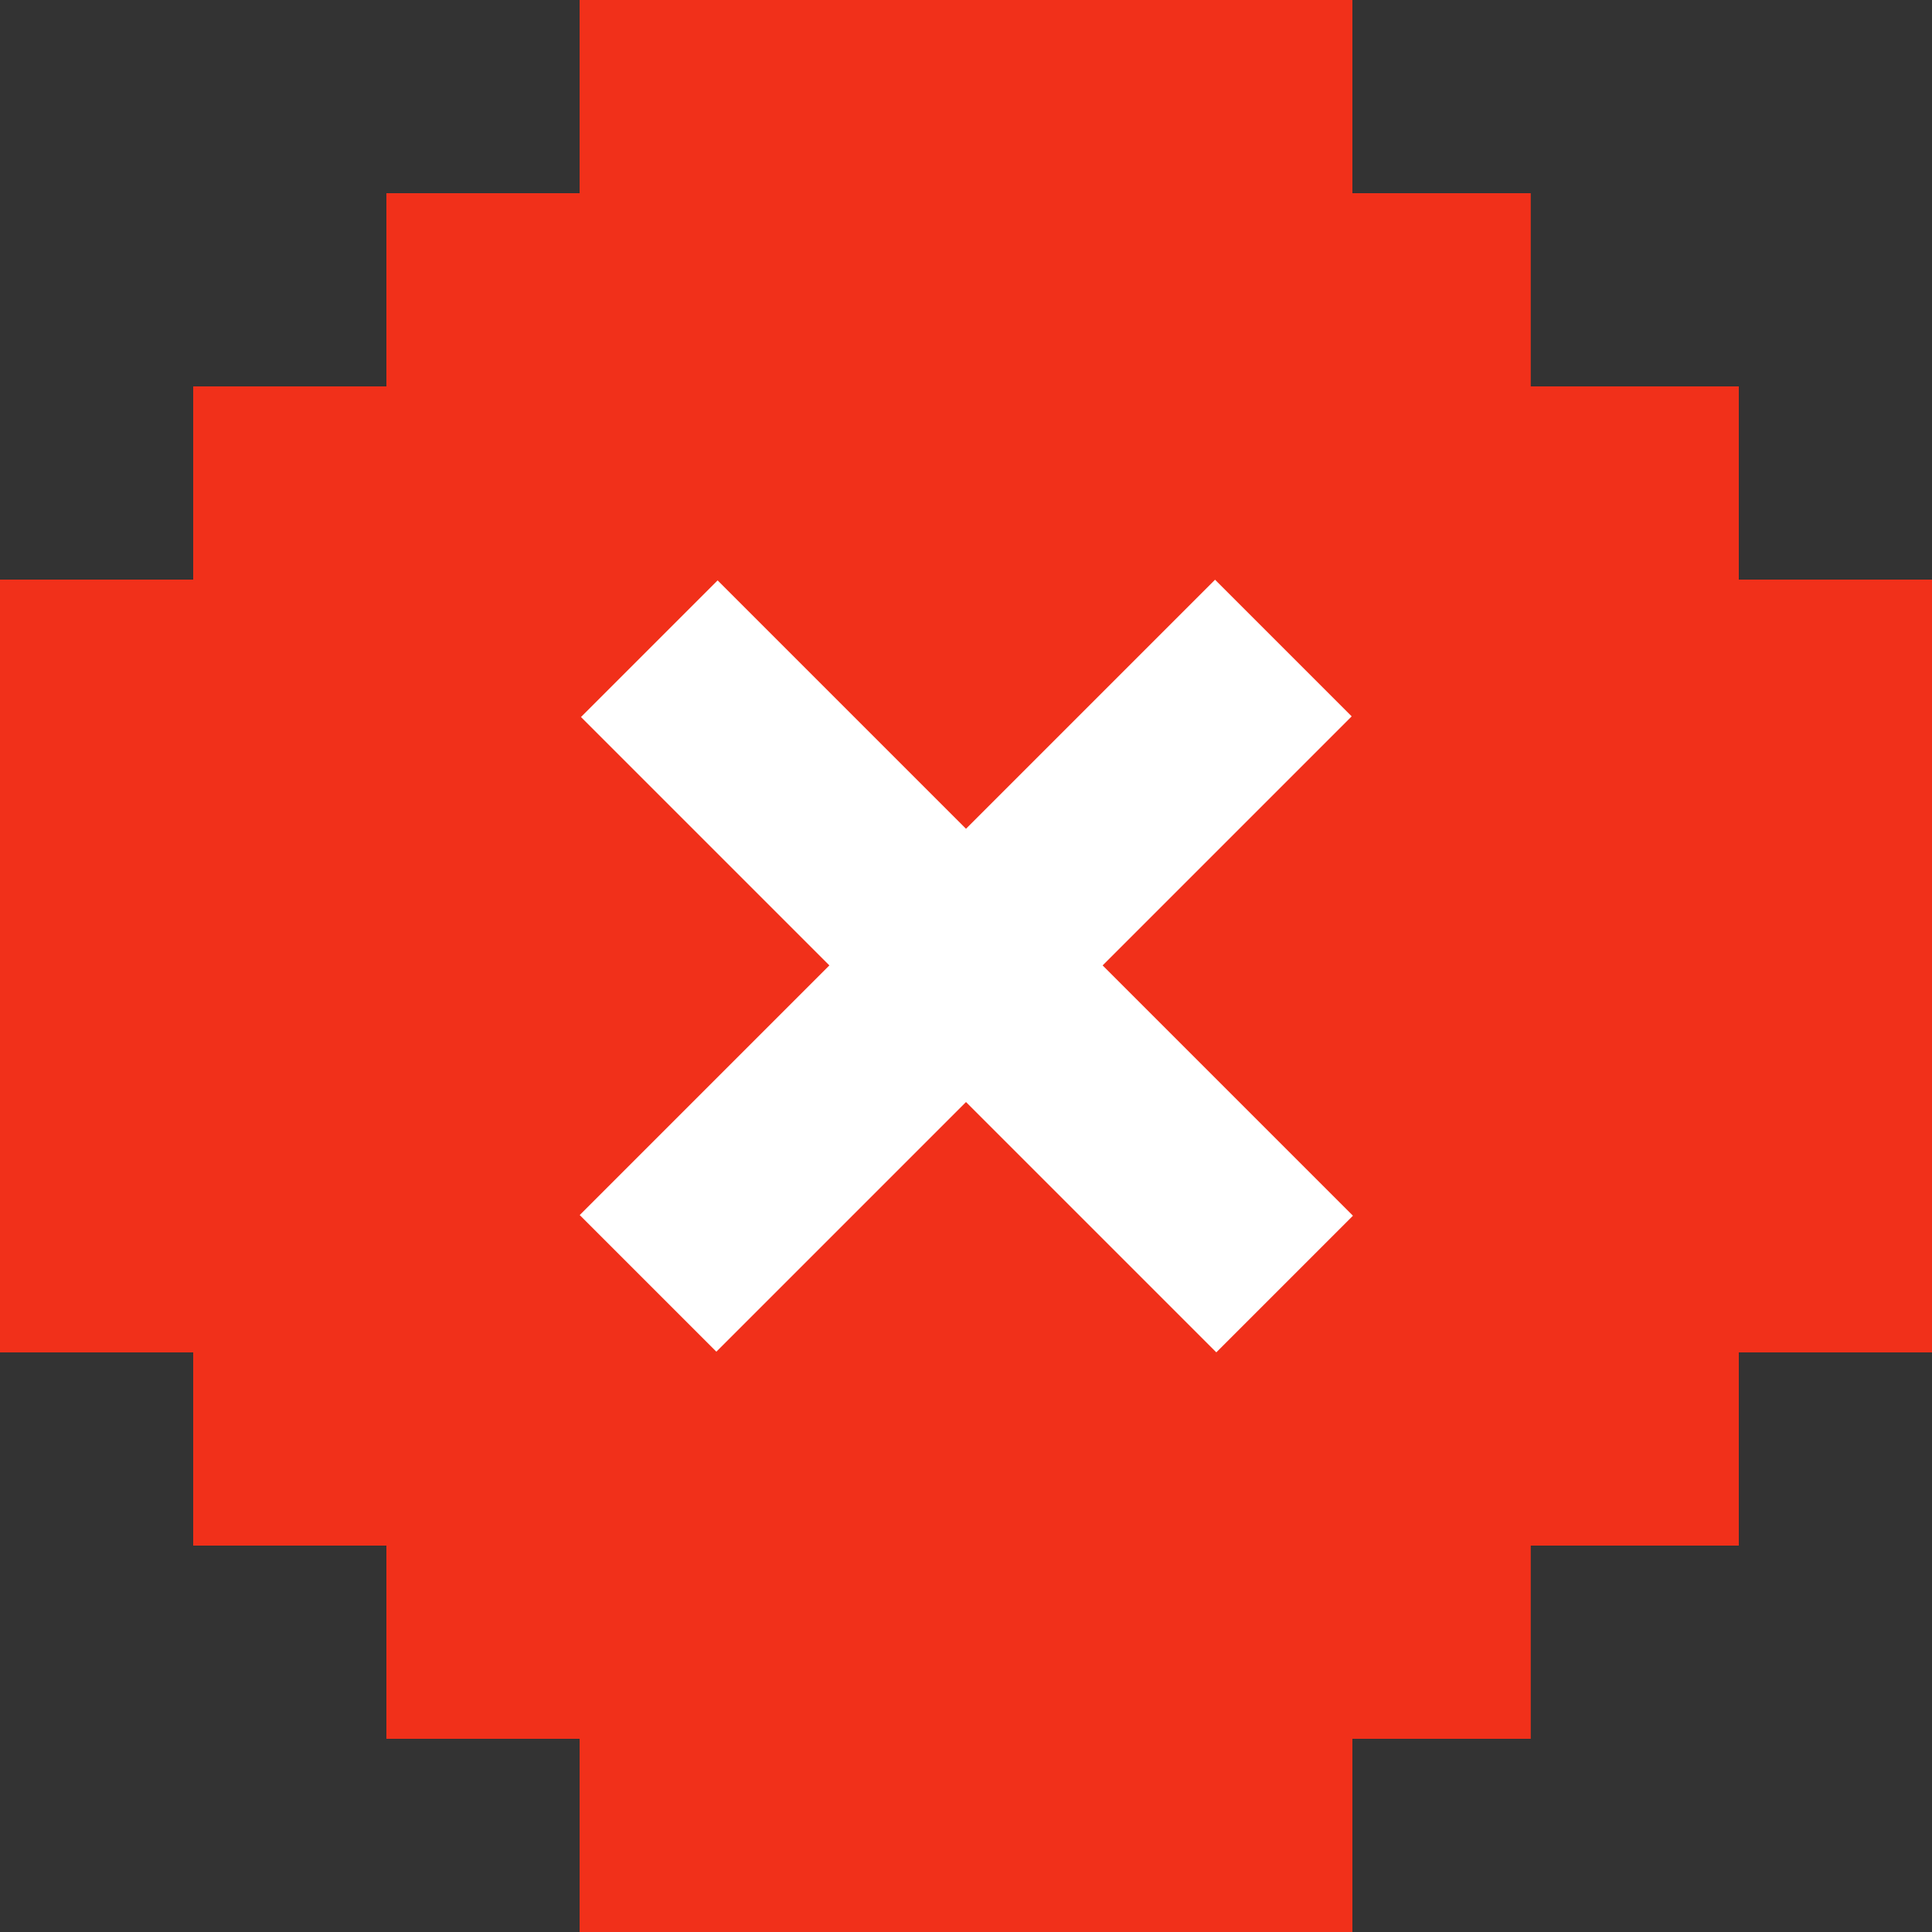 <svg width="32" height="32" viewBox="0 0 32 32" fill="none" xmlns="http://www.w3.org/2000/svg">
<rect x="0" y="0" width="32" height="32" fill="#333333" stroke="none"/>
<path fill-rule="evenodd" clip-rule="evenodd" d="M28.8 9.6V6.4H25.354V3.2H22.4V0H9.6V3.2H6.4V6.4H3.2V9.6H0V22.4H3.2V25.6H6.4V28.8H9.6V32H22.4V28.8H25.354V25.6H28.8V22.4H32V9.6H28.8Z" fill="#F1301A"/>
<path fill-rule="evenodd" clip-rule="evenodd" d="M22.388 11.865L18.263 15.99L22.409 20.136L20.146 22.399L16 18.253L11.865 22.388L9.602 20.125L13.737 15.99L9.623 11.876L11.886 9.613L16 13.727L20.125 9.602L22.388 11.865Z" fill="white"/>
</svg>
